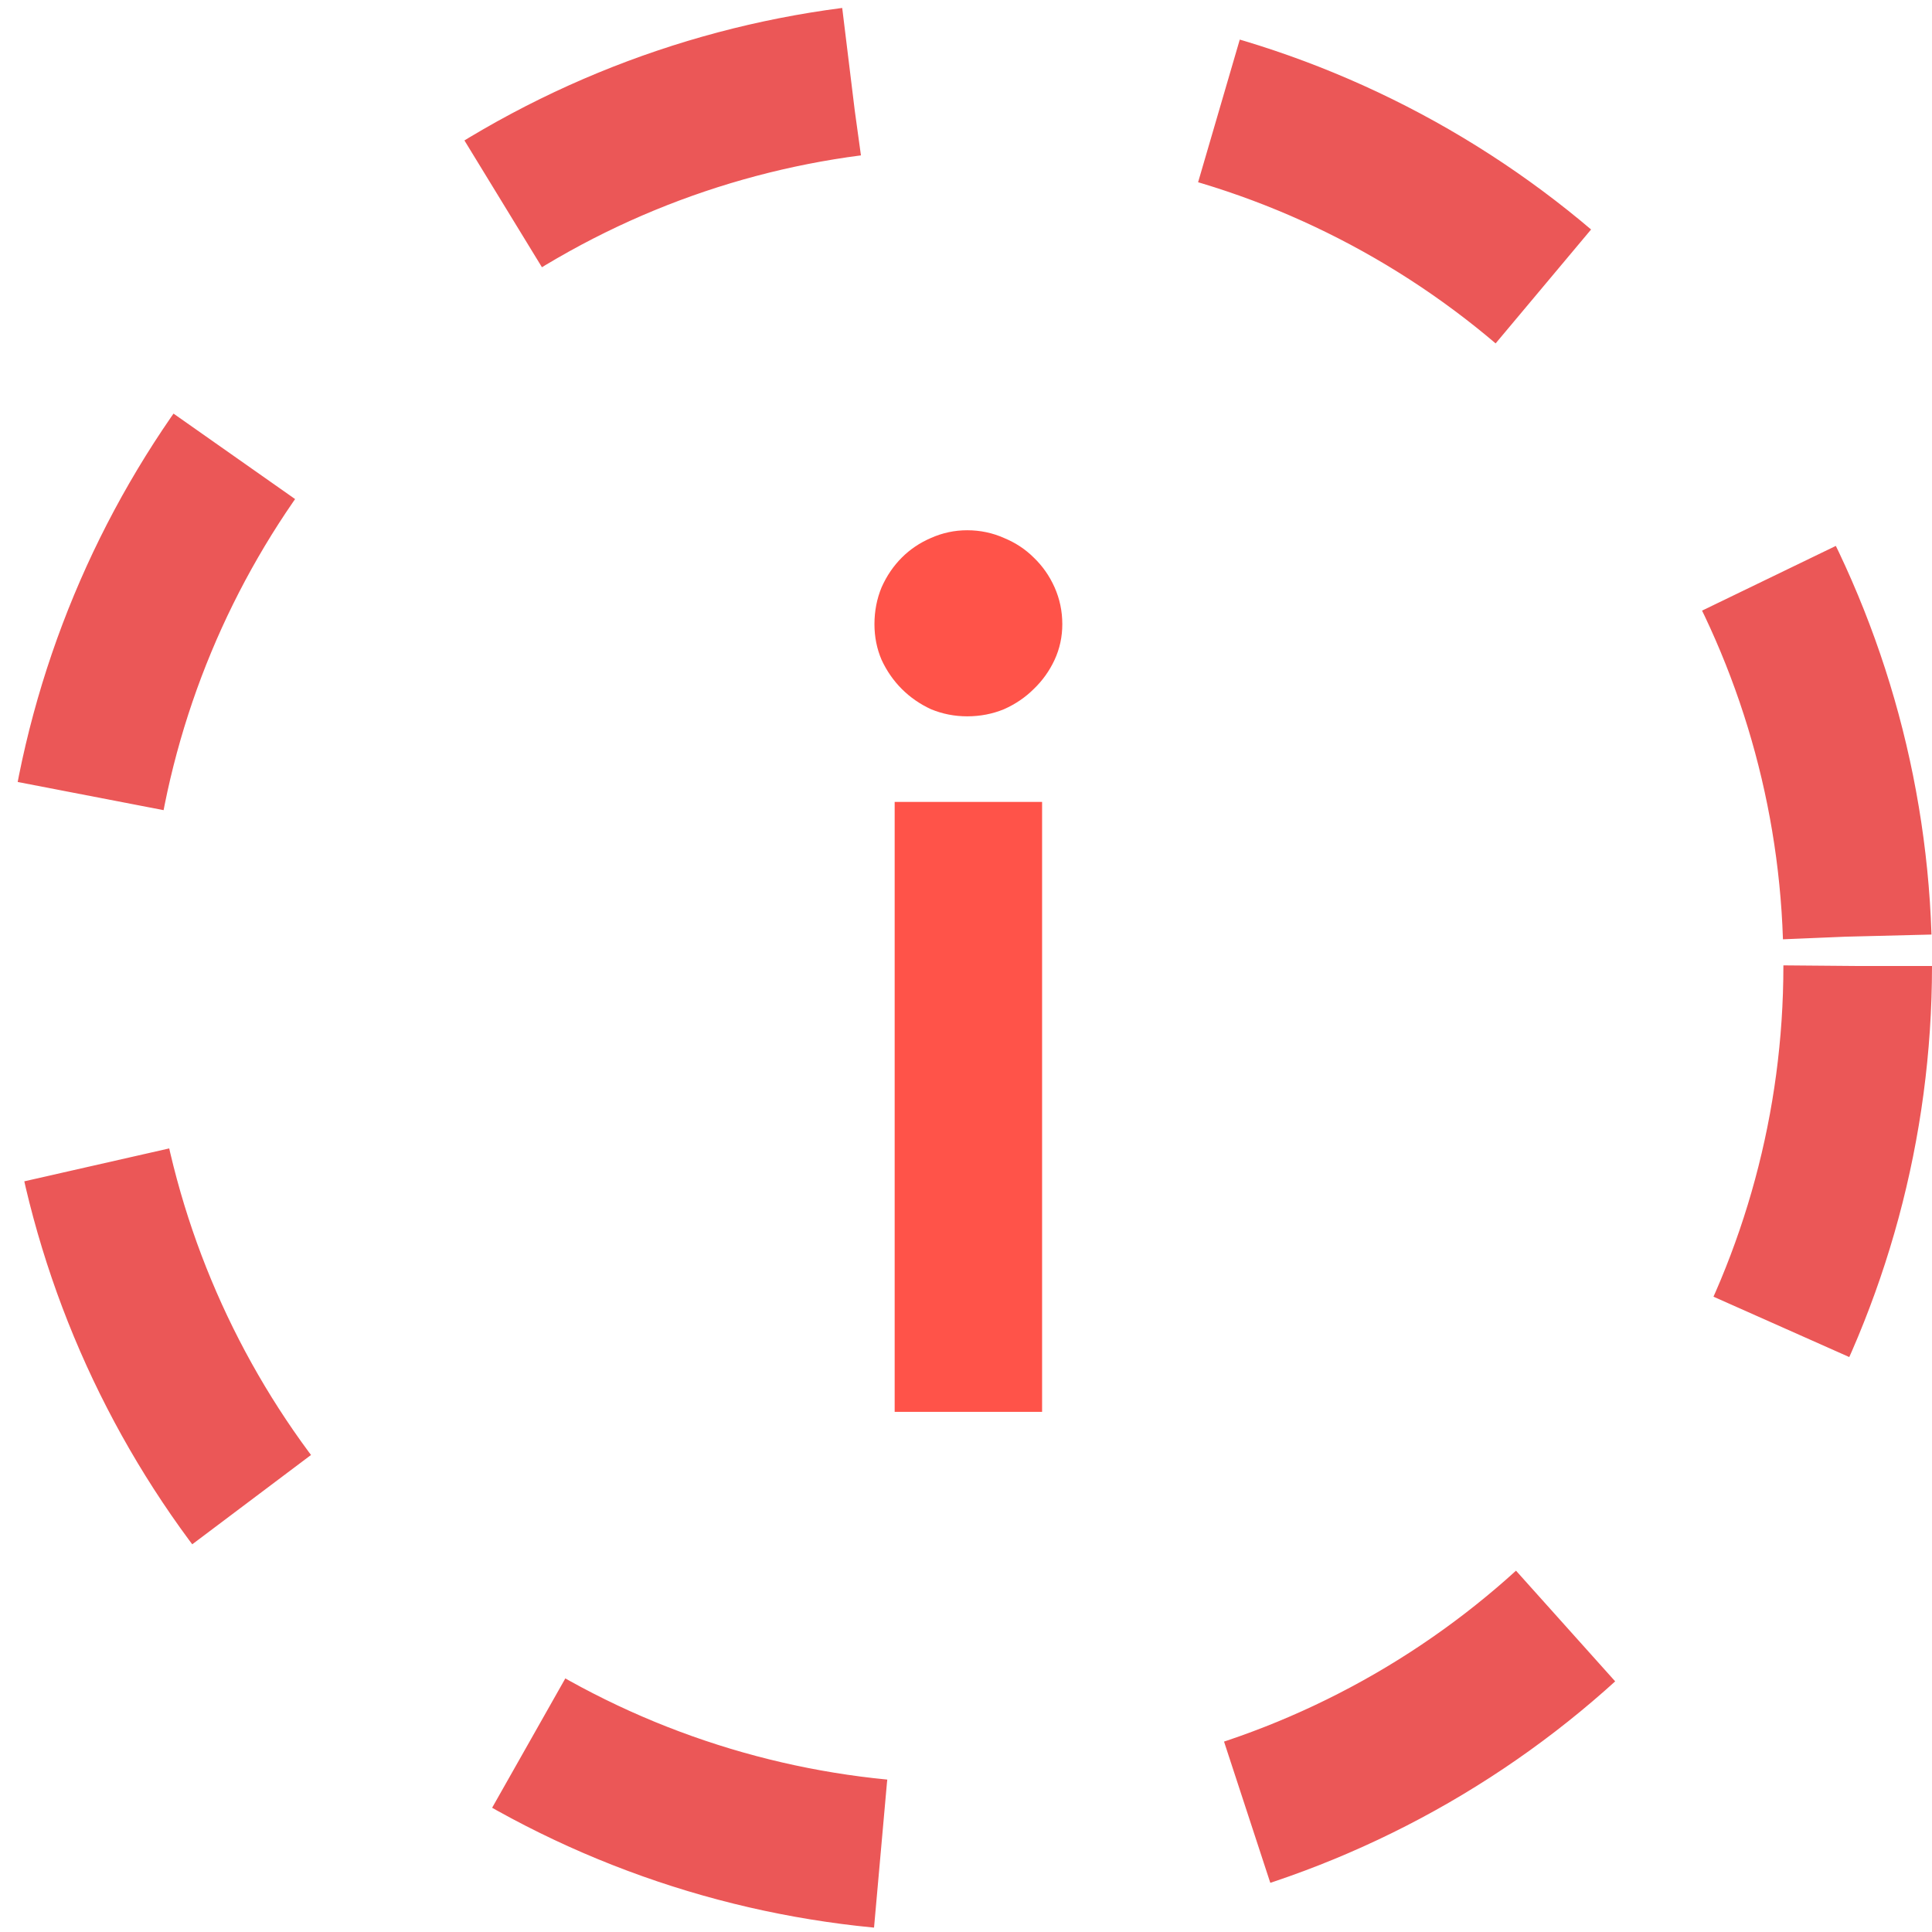 <svg width="26" height="26" viewBox="0 0 26 26" fill="none" xmlns="http://www.w3.org/2000/svg">
<circle cx="13" cy="13" r="12" stroke="#EB5757" stroke-width="2" stroke-dasharray="5 5"/>
<path d="M14.024 10.792V19H12.04V10.792H14.024ZM14.296 8.4C14.296 8.571 14.261 8.731 14.192 8.88C14.123 9.029 14.029 9.16 13.912 9.272C13.8 9.384 13.667 9.475 13.512 9.544C13.357 9.608 13.192 9.64 13.016 9.64C12.845 9.64 12.683 9.608 12.528 9.544C12.379 9.475 12.248 9.384 12.136 9.272C12.024 9.16 11.933 9.029 11.864 8.88C11.8 8.731 11.768 8.571 11.768 8.4C11.768 8.224 11.8 8.059 11.864 7.904C11.933 7.749 12.024 7.616 12.136 7.504C12.248 7.392 12.379 7.304 12.528 7.24C12.683 7.171 12.845 7.136 13.016 7.136C13.192 7.136 13.357 7.171 13.512 7.24C13.667 7.304 13.8 7.392 13.912 7.504C14.029 7.616 14.123 7.749 14.192 7.904C14.261 8.059 14.296 8.224 14.296 8.4Z" fill="#FF5349"/>
</svg>
